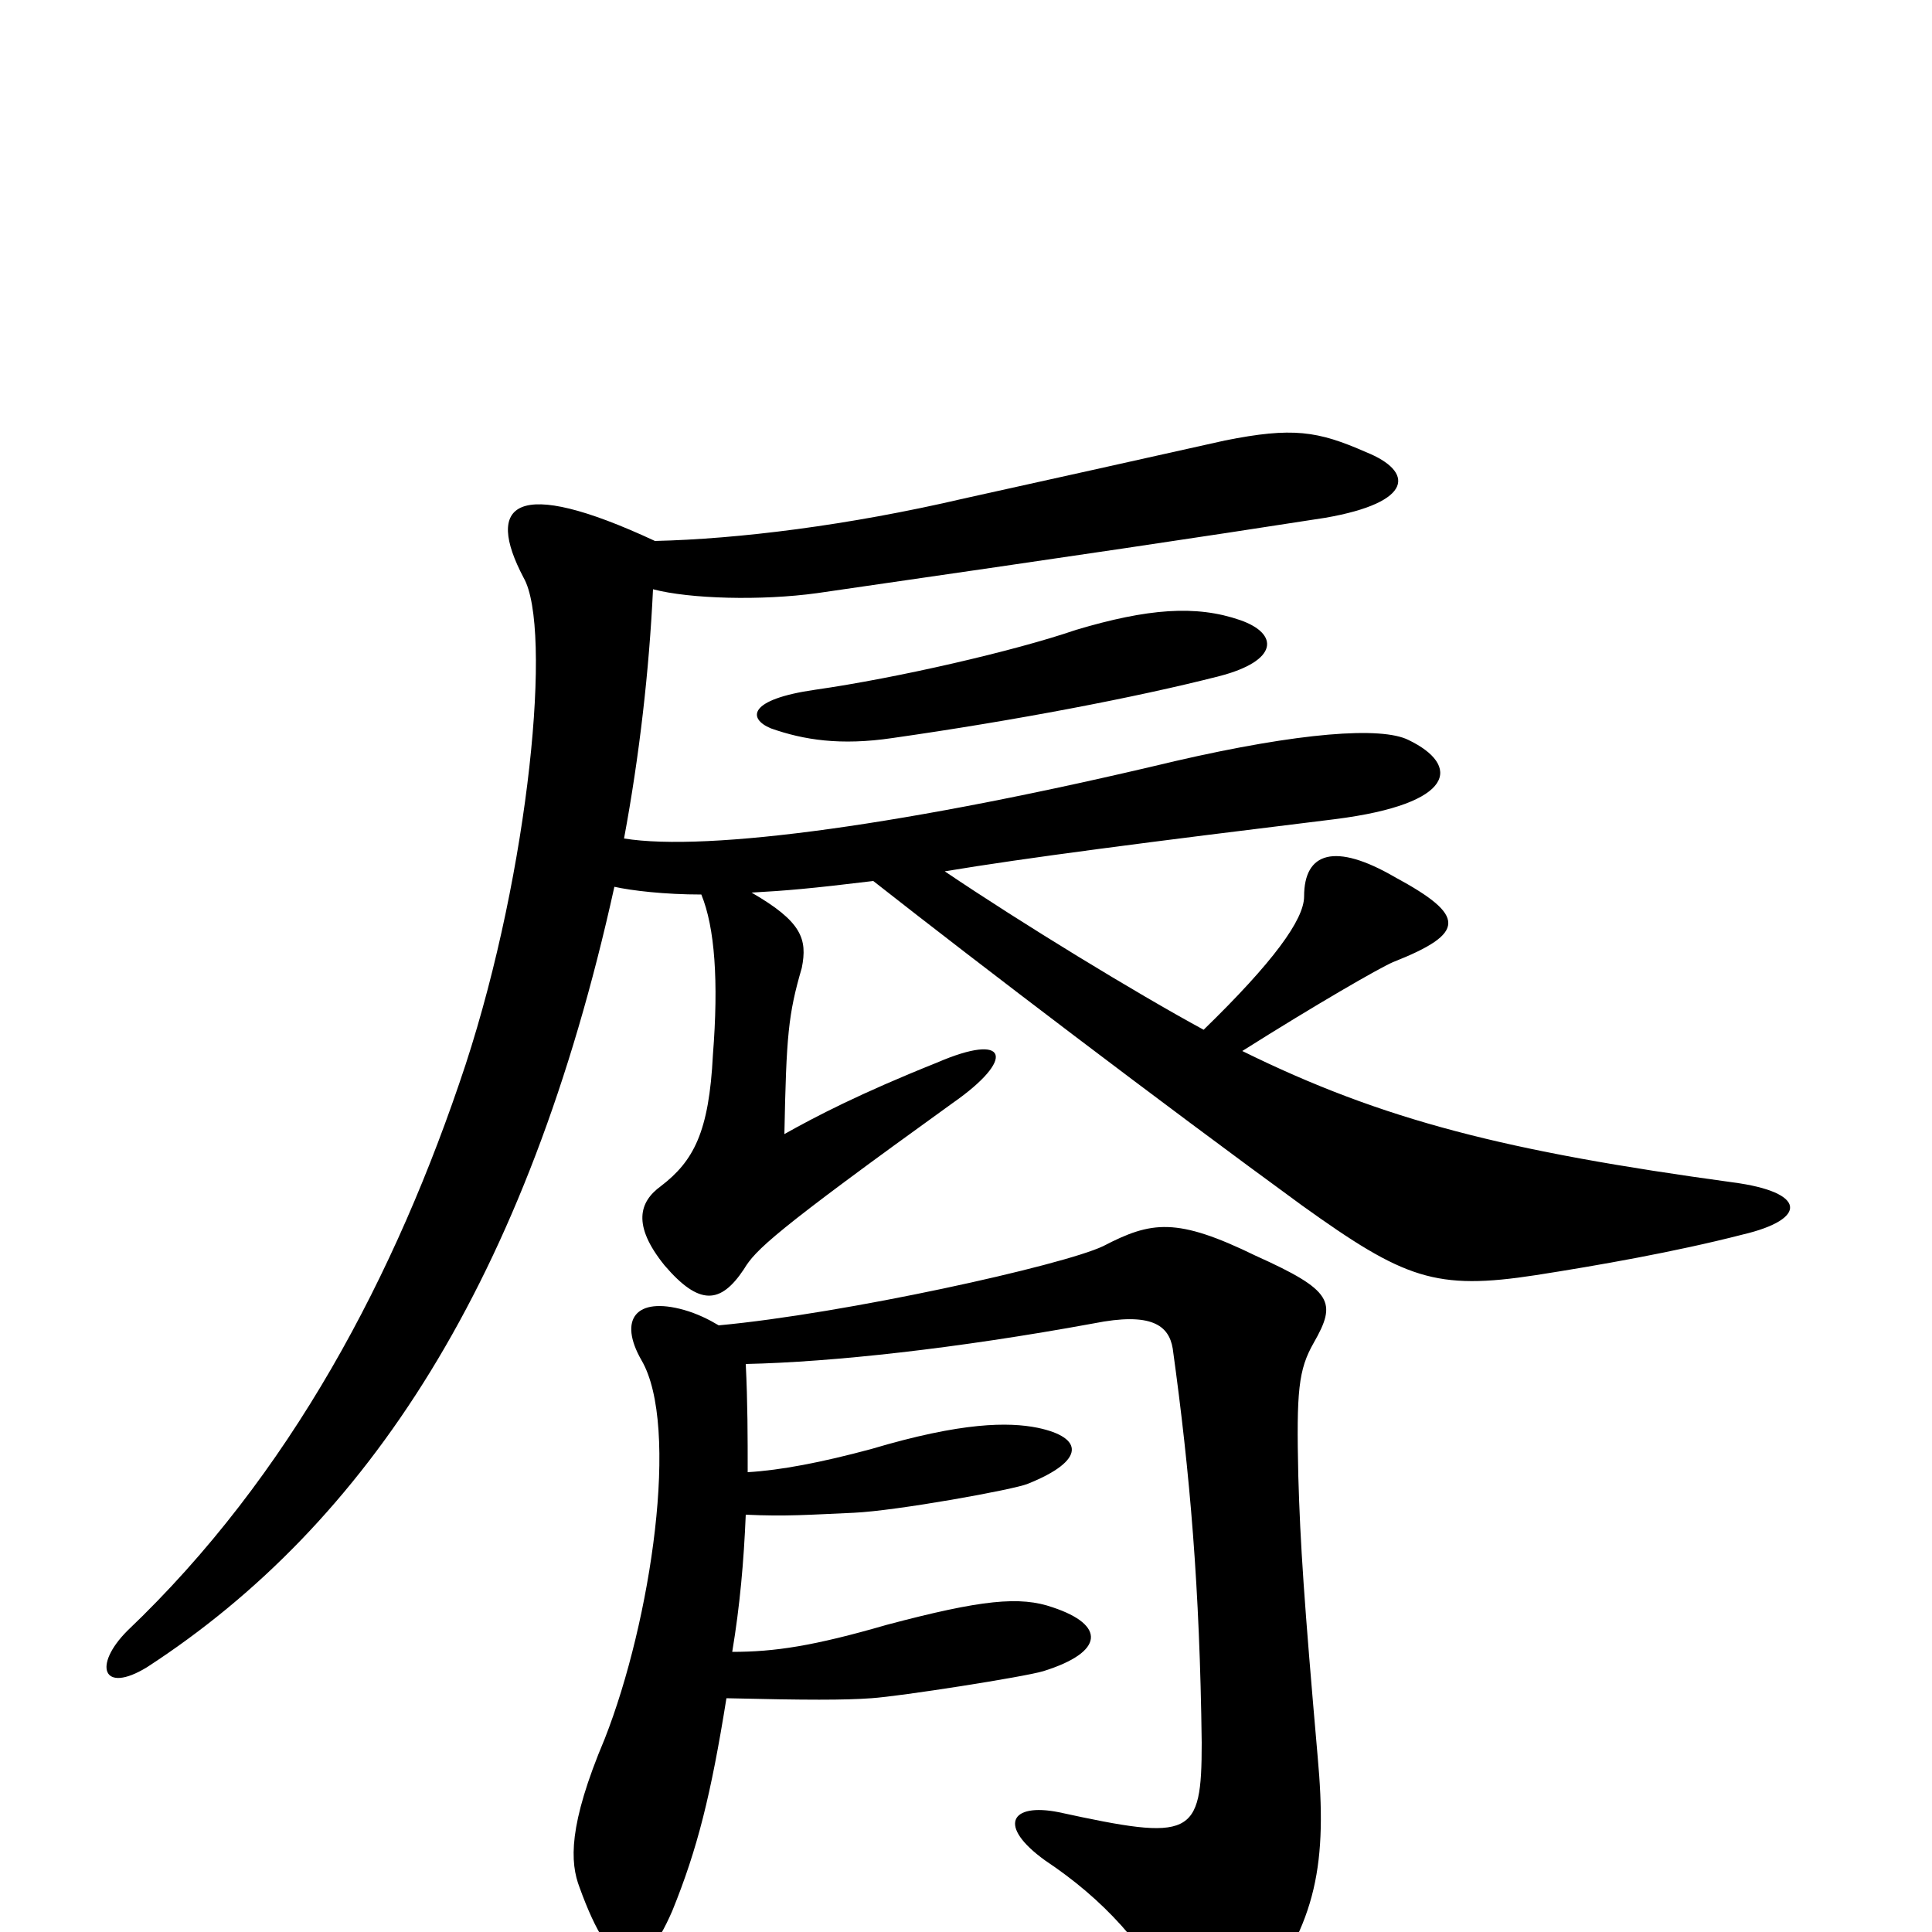 <svg xmlns="http://www.w3.org/2000/svg" viewBox="0 -1000 1000 1000">
	<path fill="#000000" d="M387 -238C387 -256 387 -274 386 -294C431 -295 495 -302 566 -315C596 -321 605 -314 607 -302C616 -237 621 -178 622 -98C622 -49 617 -47 548 -62C523 -67 516 -55 541 -37C571 -17 593 7 610 40C621 59 633 59 650 36C682 -5 687 -36 682 -91C675 -171 673 -201 672 -236C671 -280 672 -291 680 -305C692 -326 690 -332 650 -350C609 -370 596 -368 571 -355C550 -345 437 -320 372 -314C367 -317 361 -320 354 -322C329 -329 320 -317 332 -296C352 -262 337 -161 313 -100C294 -55 295 -36 300 -23C317 24 332 26 348 -11C361 -43 368 -71 376 -121C418 -120 437 -120 451 -121C466 -122 530 -132 540 -135C572 -145 572 -159 545 -168C528 -174 508 -172 459 -159C421 -148 401 -145 379 -145C383 -169 385 -192 386 -216C407 -215 419 -216 442 -217C464 -218 525 -229 532 -232C562 -244 561 -256 537 -261C522 -264 498 -264 451 -250C425 -243 404 -239 387 -238ZM642 -679C619 -687 594 -685 557 -674C525 -663 464 -649 422 -643C387 -638 387 -628 399 -623C416 -617 435 -614 462 -618C525 -627 588 -639 631 -650C662 -658 662 -672 642 -679ZM339 -720C266 -754 251 -739 271 -701C286 -675 274 -550 241 -449C205 -340 150 -236 66 -156C48 -138 53 -123 76 -137C190 -211 273 -337 318 -541C327 -539 344 -537 363 -537C370 -520 372 -492 369 -454C367 -414 359 -399 342 -386C331 -378 327 -366 344 -345C362 -324 373 -325 385 -343C391 -353 400 -362 493 -429C526 -452 522 -466 485 -450C445 -434 422 -422 406 -413C407 -464 408 -475 415 -499C418 -514 415 -523 389 -538C407 -539 419 -540 452 -544C508 -500 600 -430 674 -376C727 -338 743 -332 795 -340C827 -345 867 -352 902 -361C936 -369 935 -383 897 -388C780 -404 716 -420 643 -456C681 -480 714 -499 721 -502C759 -517 759 -526 722 -546C691 -564 675 -559 675 -536C675 -524 659 -502 623 -467C588 -486 529 -522 489 -549C531 -556 593 -564 691 -576C754 -584 756 -604 729 -617C715 -624 673 -621 608 -606C470 -573 366 -559 323 -566C331 -609 336 -653 338 -695C357 -690 394 -689 423 -693C568 -714 615 -721 686 -732C732 -740 732 -756 707 -766C682 -777 669 -779 634 -772C585 -761 544 -752 499 -742C439 -728 382 -721 339 -720Z"/>
</svg>